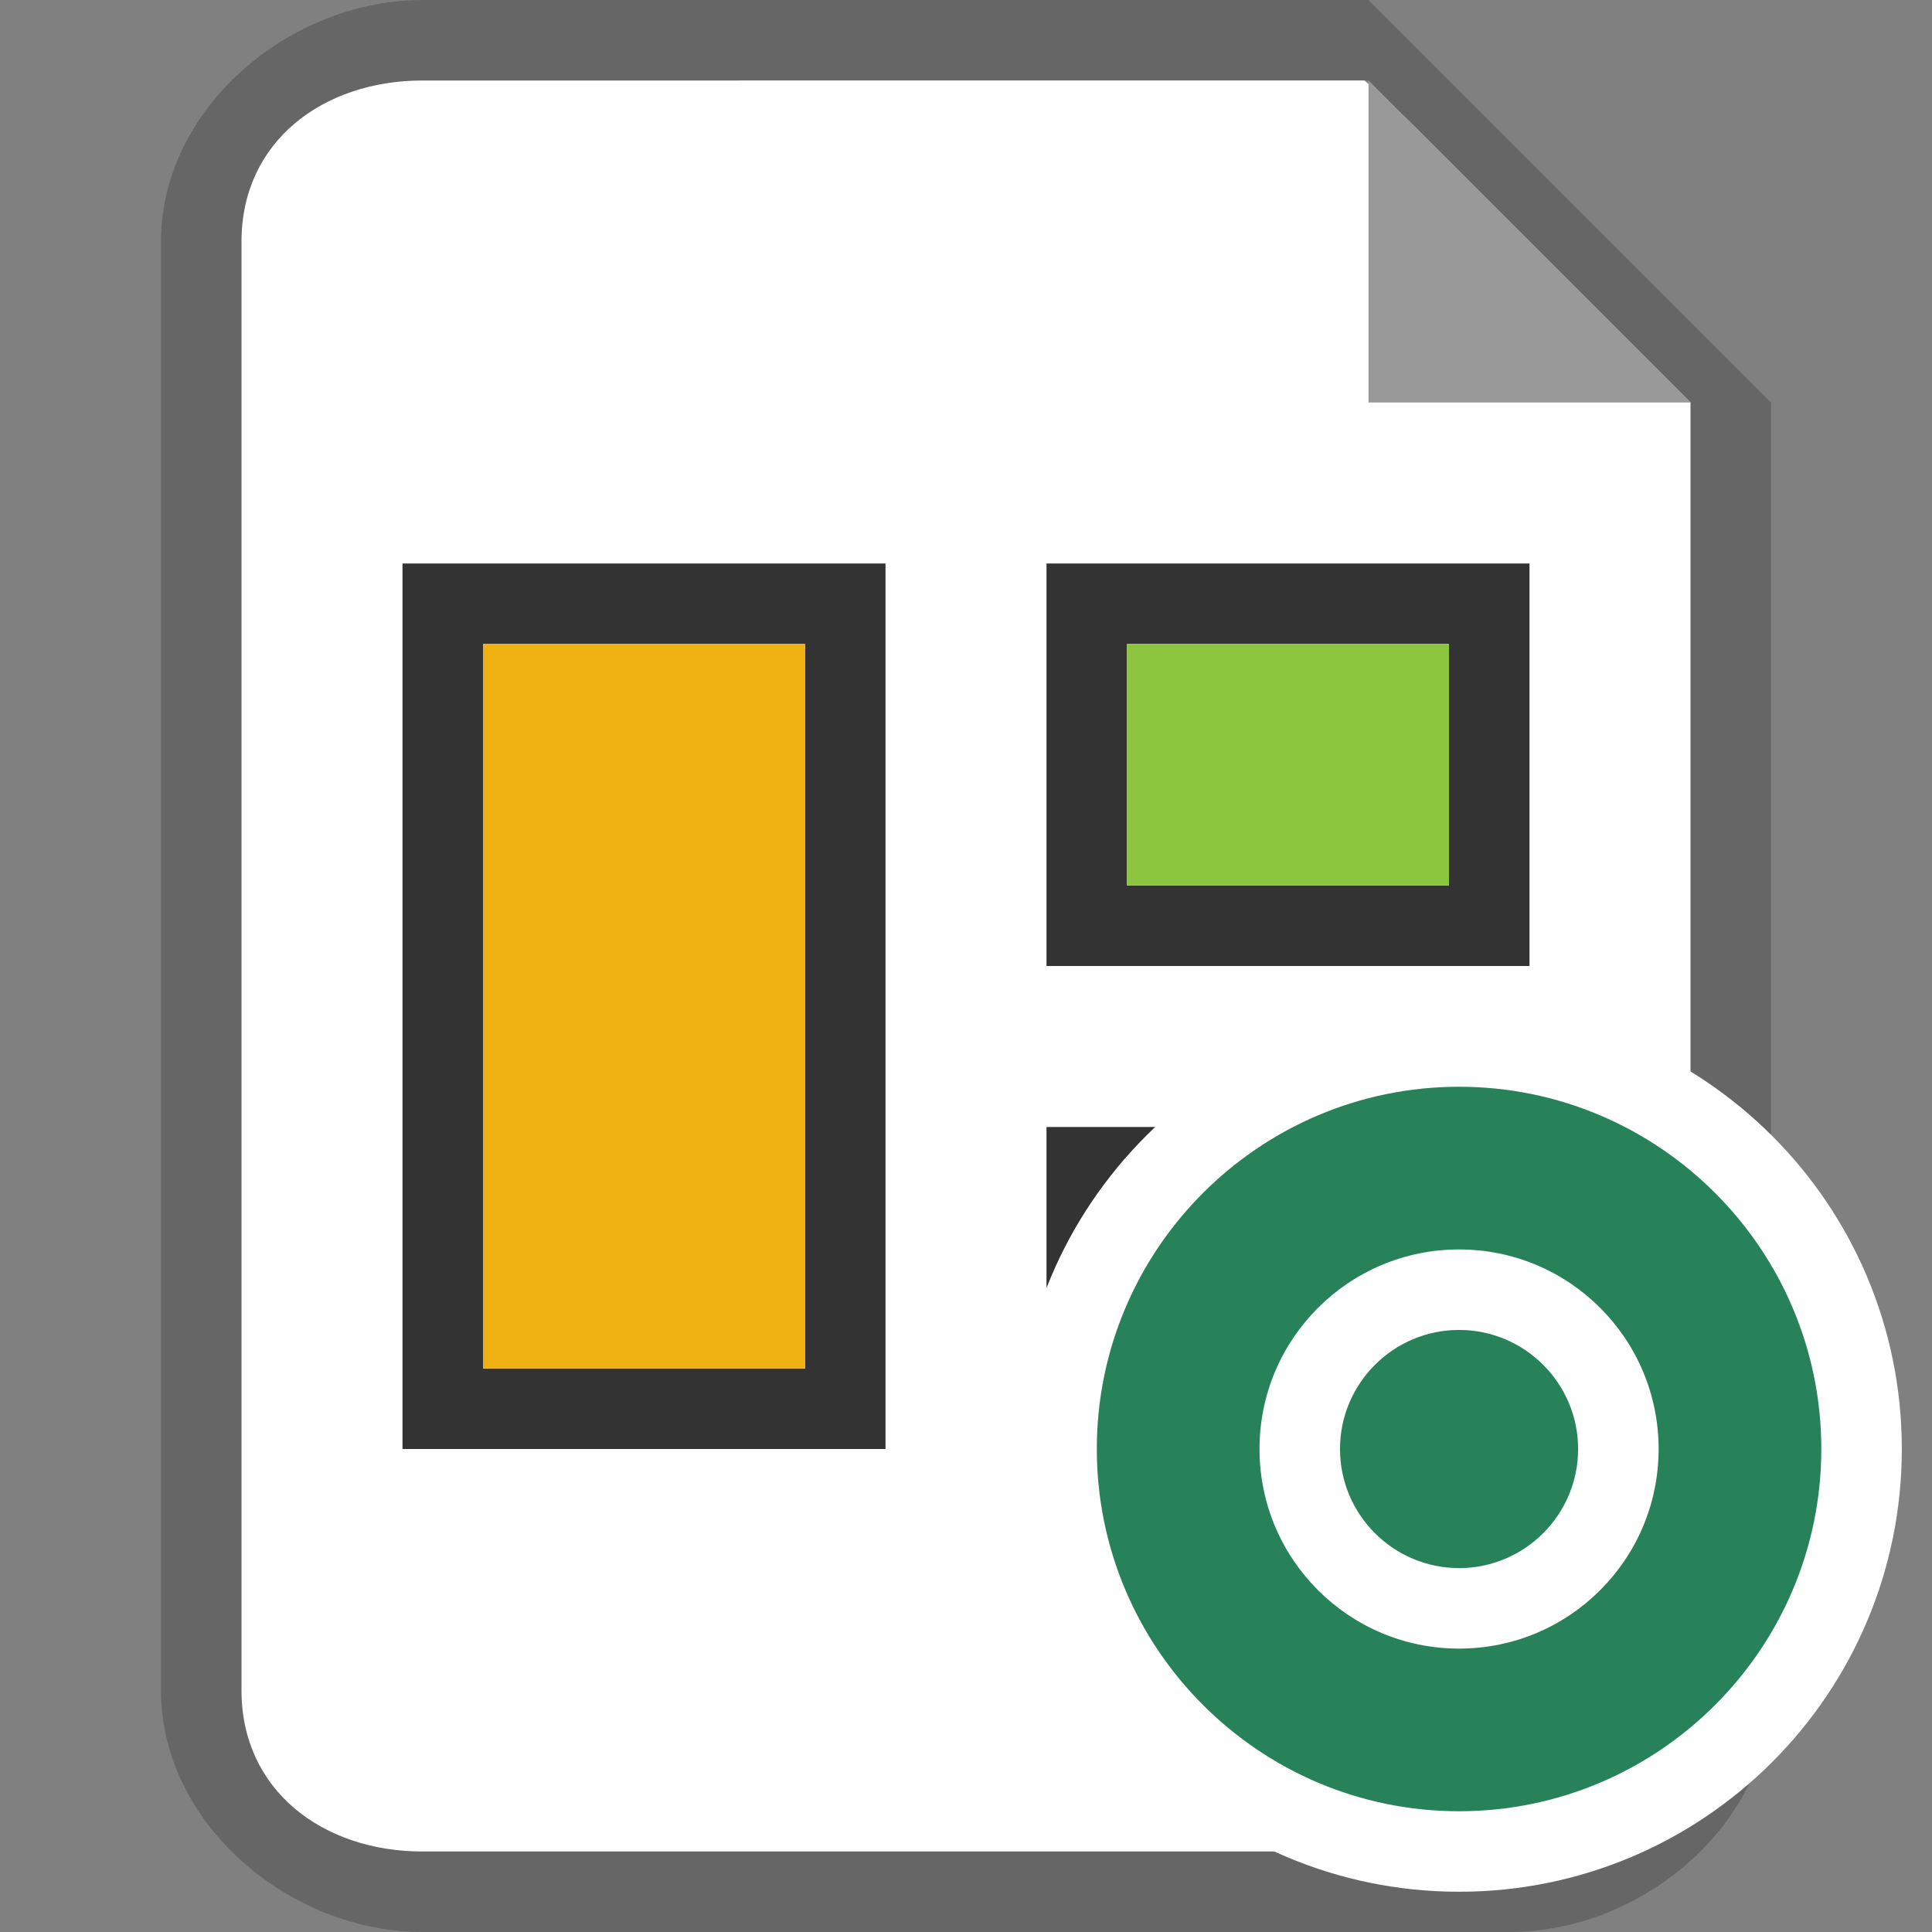 <?xml version="1.0" encoding="utf-8"?>
<!-- Generator: Adobe Illustrator 19.1.0, SVG Export Plug-In . SVG Version: 6.00 Build 0)  -->
<svg version="1.1" id="Layer_1" xmlns="http://www.w3.org/2000/svg" xmlns:xlink="http://www.w3.org/1999/xlink" x="0px" y="0px"
	 viewBox="0 0 48 48" enable-background="new 0 0 48 48" xml:space="preserve">
<rect x="0" y="0" width="48" height="48" fill="#808080" stroke="none"/>
<g>
	<g>
		<path fill="#FFFFFF" d="M33.352,1.5c0,0-19.137-0.656-22.605-0.656S5.795,4.242,5.42,6.211S5.382,44.426,5.382,44.426l3.825,2.994
			l30.201-0.179l3.155-3.694l0.188-33.516L33.352,1.5z"/>
		<g>
			<path fill="#666666" d="M37.5,48h-27C7.192,48,4,45.308,4,42V6c0-3.308,3.192-6,6.5-6H34l10,10v32C44,45.308,40.808,48,37.5,48z
				 M10.5,2C8.019,2,6,3.519,6,6v36c0,2.481,2.019,4,4.5,4h27c2.481,0,4.5-1.519,4.5-4V10l-8-8H10.5z"/>
		</g>
		<g>
			<path fill="#333333" d="M22,36H10V14h12V36z M12,34h8V16h-8V34z"/>
		</g>
		<g>
			<path fill="#333333" d="M38,24H26V14h12V24z M28,22h8v-6h-8V22z"/>
		</g>
		<g>
			<path fill="#333333" d="M38,36H26v-8h12V36z M28,34h8v-4h-8V34z"/>
		</g>
		<rect x="12" y="16" fill="#EEB111" width="8" height="18"/>
		<rect x="28" y="16" fill="#8CC53E" width="8" height="6"/>
		<rect x="28" y="30" fill="#9370B1" width="8" height="4"/>
	</g>
	<polygon fill="#999999" points="34,2 34,10 42,10 	"/>
</g>
<g>
	<g>
		<g>
			<g>
				<path fill="#288259" d="M36.25,46c-5.514,0-10-4.486-10-10.001c0-5.514,4.486-9.999,10-9.999s10,4.485,10,9.999
					C46.25,41.514,41.764,46,36.25,46z"/>
				<path fill="#FFFFFF" d="M36.25,27c4.963,0,9,4.037,9,8.999c0,4.963-4.037,9.001-9,9.001s-9-4.038-9-9.001
					C27.25,31.037,31.287,27,36.25,27 M36.25,25c-6.074,0-11,4.925-11,10.999c0,6.076,4.926,11.001,11,11.001
					c6.078,0,11-4.924,11-11.001C47.25,29.925,42.328,25,36.25,25L36.25,25z"/>
			</g>
		</g>
		<g>
			<path fill="#FFFFFF" d="M36.25,33.042c1.631,0,2.958,1.327,2.958,2.958c0,1.631-1.327,2.959-2.958,2.959S33.292,37.631,33.292,36
				C33.292,34.369,34.619,33.042,36.25,33.042 M36.25,31.042c-2.738,0-4.958,2.22-4.958,4.958c0,2.739,2.22,4.959,4.958,4.959
				c2.74,0,4.958-2.22,4.958-4.959C41.208,33.262,38.99,31.042,36.25,31.042L36.25,31.042z"/>
		</g>
	</g>
</g>
</svg>
